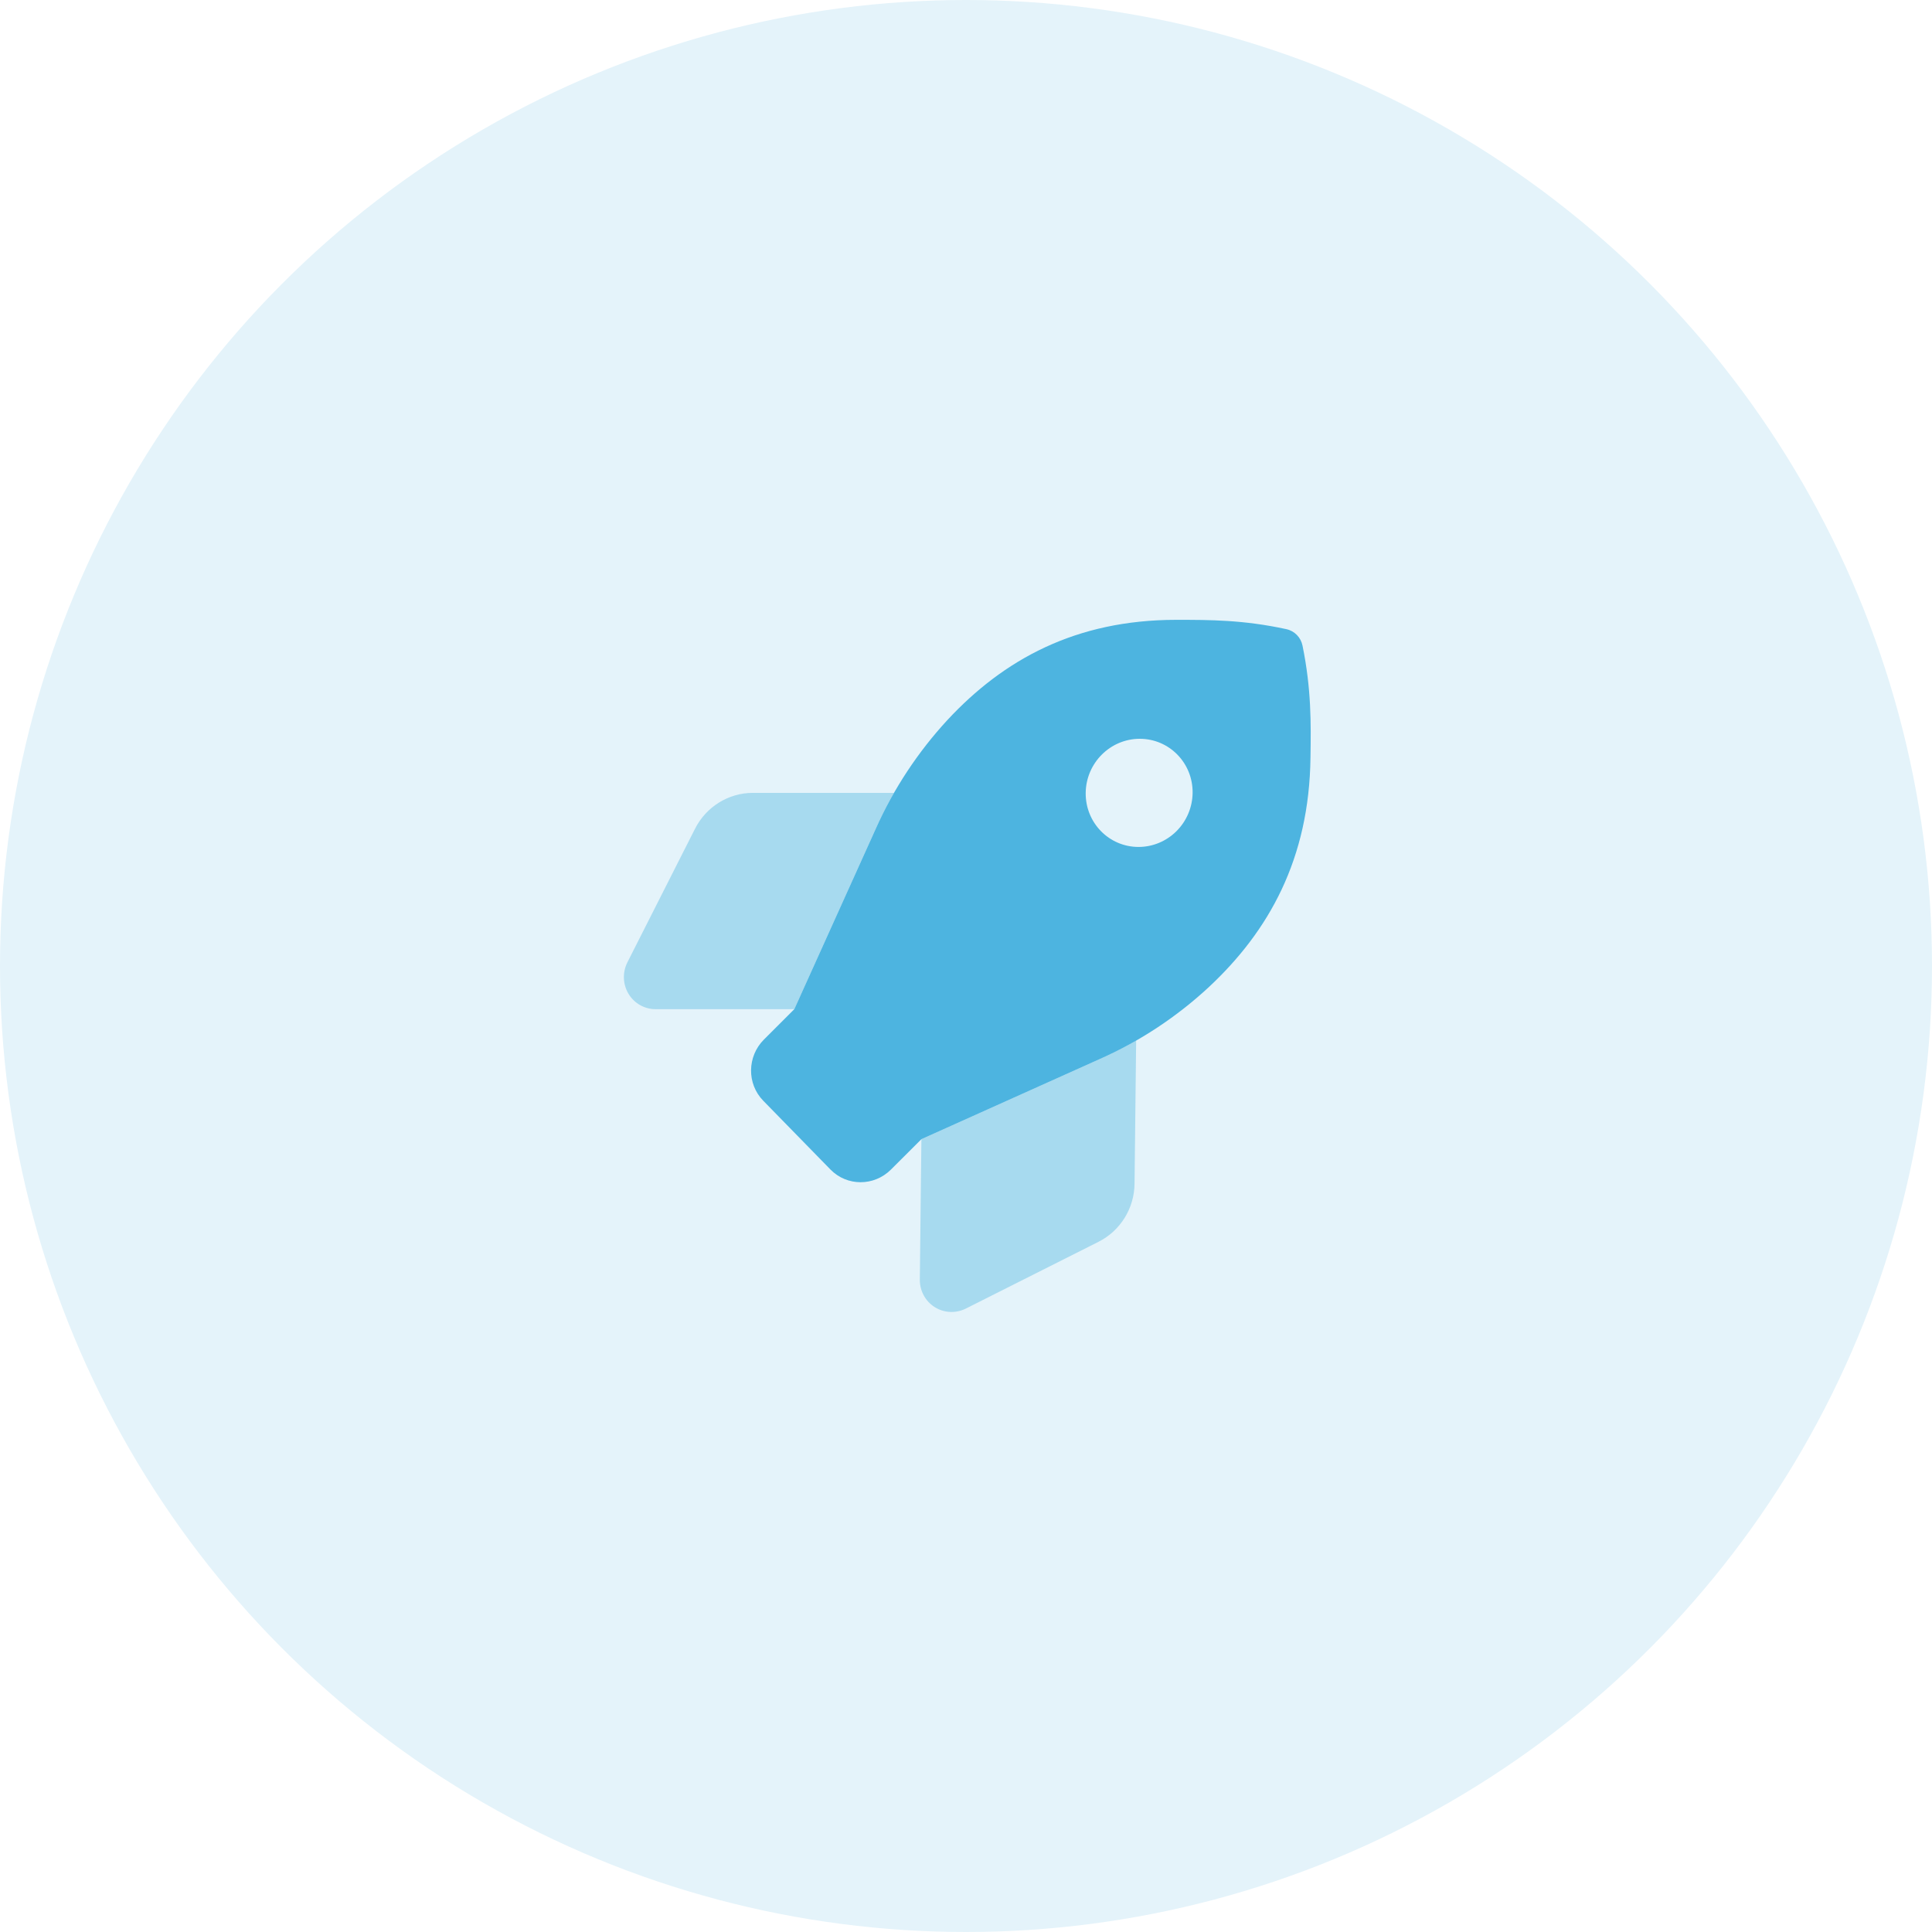 <svg width="200" height="200" viewBox="0 0 200 200" fill="none" xmlns="http://www.w3.org/2000/svg">
<circle cx="100" cy="100" r="100" fill="#E4F3FA"/>
<g filter="url(#filter0_f_11481_346672)">
<path opacity="0.4" fill-rule="evenodd" clip-rule="evenodd" d="M92.551 82.078C91.859 83.291 91.227 84.532 90.653 85.801L82.226 104.47H67.867C66.717 104.469 65.656 103.867 65.062 102.878C64.469 101.889 64.427 100.653 64.952 99.612L71.952 85.785C73.102 83.517 75.409 82.083 77.918 82.078H92.551ZM117.447 122.549L117.614 107.715C116.403 108.408 115.163 109.04 113.895 109.611L95.384 117.927L95.22 132.459C95.208 133.62 95.79 134.698 96.759 135.31C97.727 135.922 98.945 135.98 99.98 135.465L113.713 128.553C115.974 127.417 117.42 125.092 117.447 122.549Z" fill="#4DB4E0"/>
<path fill-rule="evenodd" clip-rule="evenodd" d="M133.169 65.131C134.012 65.315 134.665 65.983 134.837 66.838C135.755 71.344 135.715 74.871 135.661 78.392C135.542 88.92 131.343 96.4 125.128 102.194C121.807 105.272 118.012 107.778 113.895 109.611L95.385 117.927L92.232 121.072C90.484 122.82 87.681 122.82 85.972 121.072L79.011 113.947C77.302 112.198 77.334 109.363 79.082 107.614L82.226 104.47L90.654 85.799C92.505 81.658 95.018 77.847 98.09 74.521C103.874 68.306 111.314 64.165 121.767 64.165C125.24 64.165 128.725 64.165 133.169 65.131ZM112.391 82.078C112.356 85.17 114.806 87.676 117.862 87.676C119.33 87.676 120.744 87.086 121.793 86.037C122.843 84.987 123.442 83.563 123.459 82.078C123.494 78.987 121.045 76.48 117.988 76.48C114.932 76.48 112.426 78.987 112.391 82.078Z" fill="#4DB4E0"/>
</g>
<defs>
<filter id="filter0_f_11481_346672" x="56.028" y="56" width="87.972" height="87.983" filterUnits="userSpaceOnUse" color-interpolation-filters="sRGB">
<feFlood flood-opacity="0" result="BackgroundImageFix"/>
<feBlend mode="normal" in="SourceGraphic" in2="BackgroundImageFix" result="shape"/>
<feGaussianBlur stdDeviation="0.5" result="effect1_foregroundBlur_11481_346672"/>
</filter>
</defs>
</svg>
